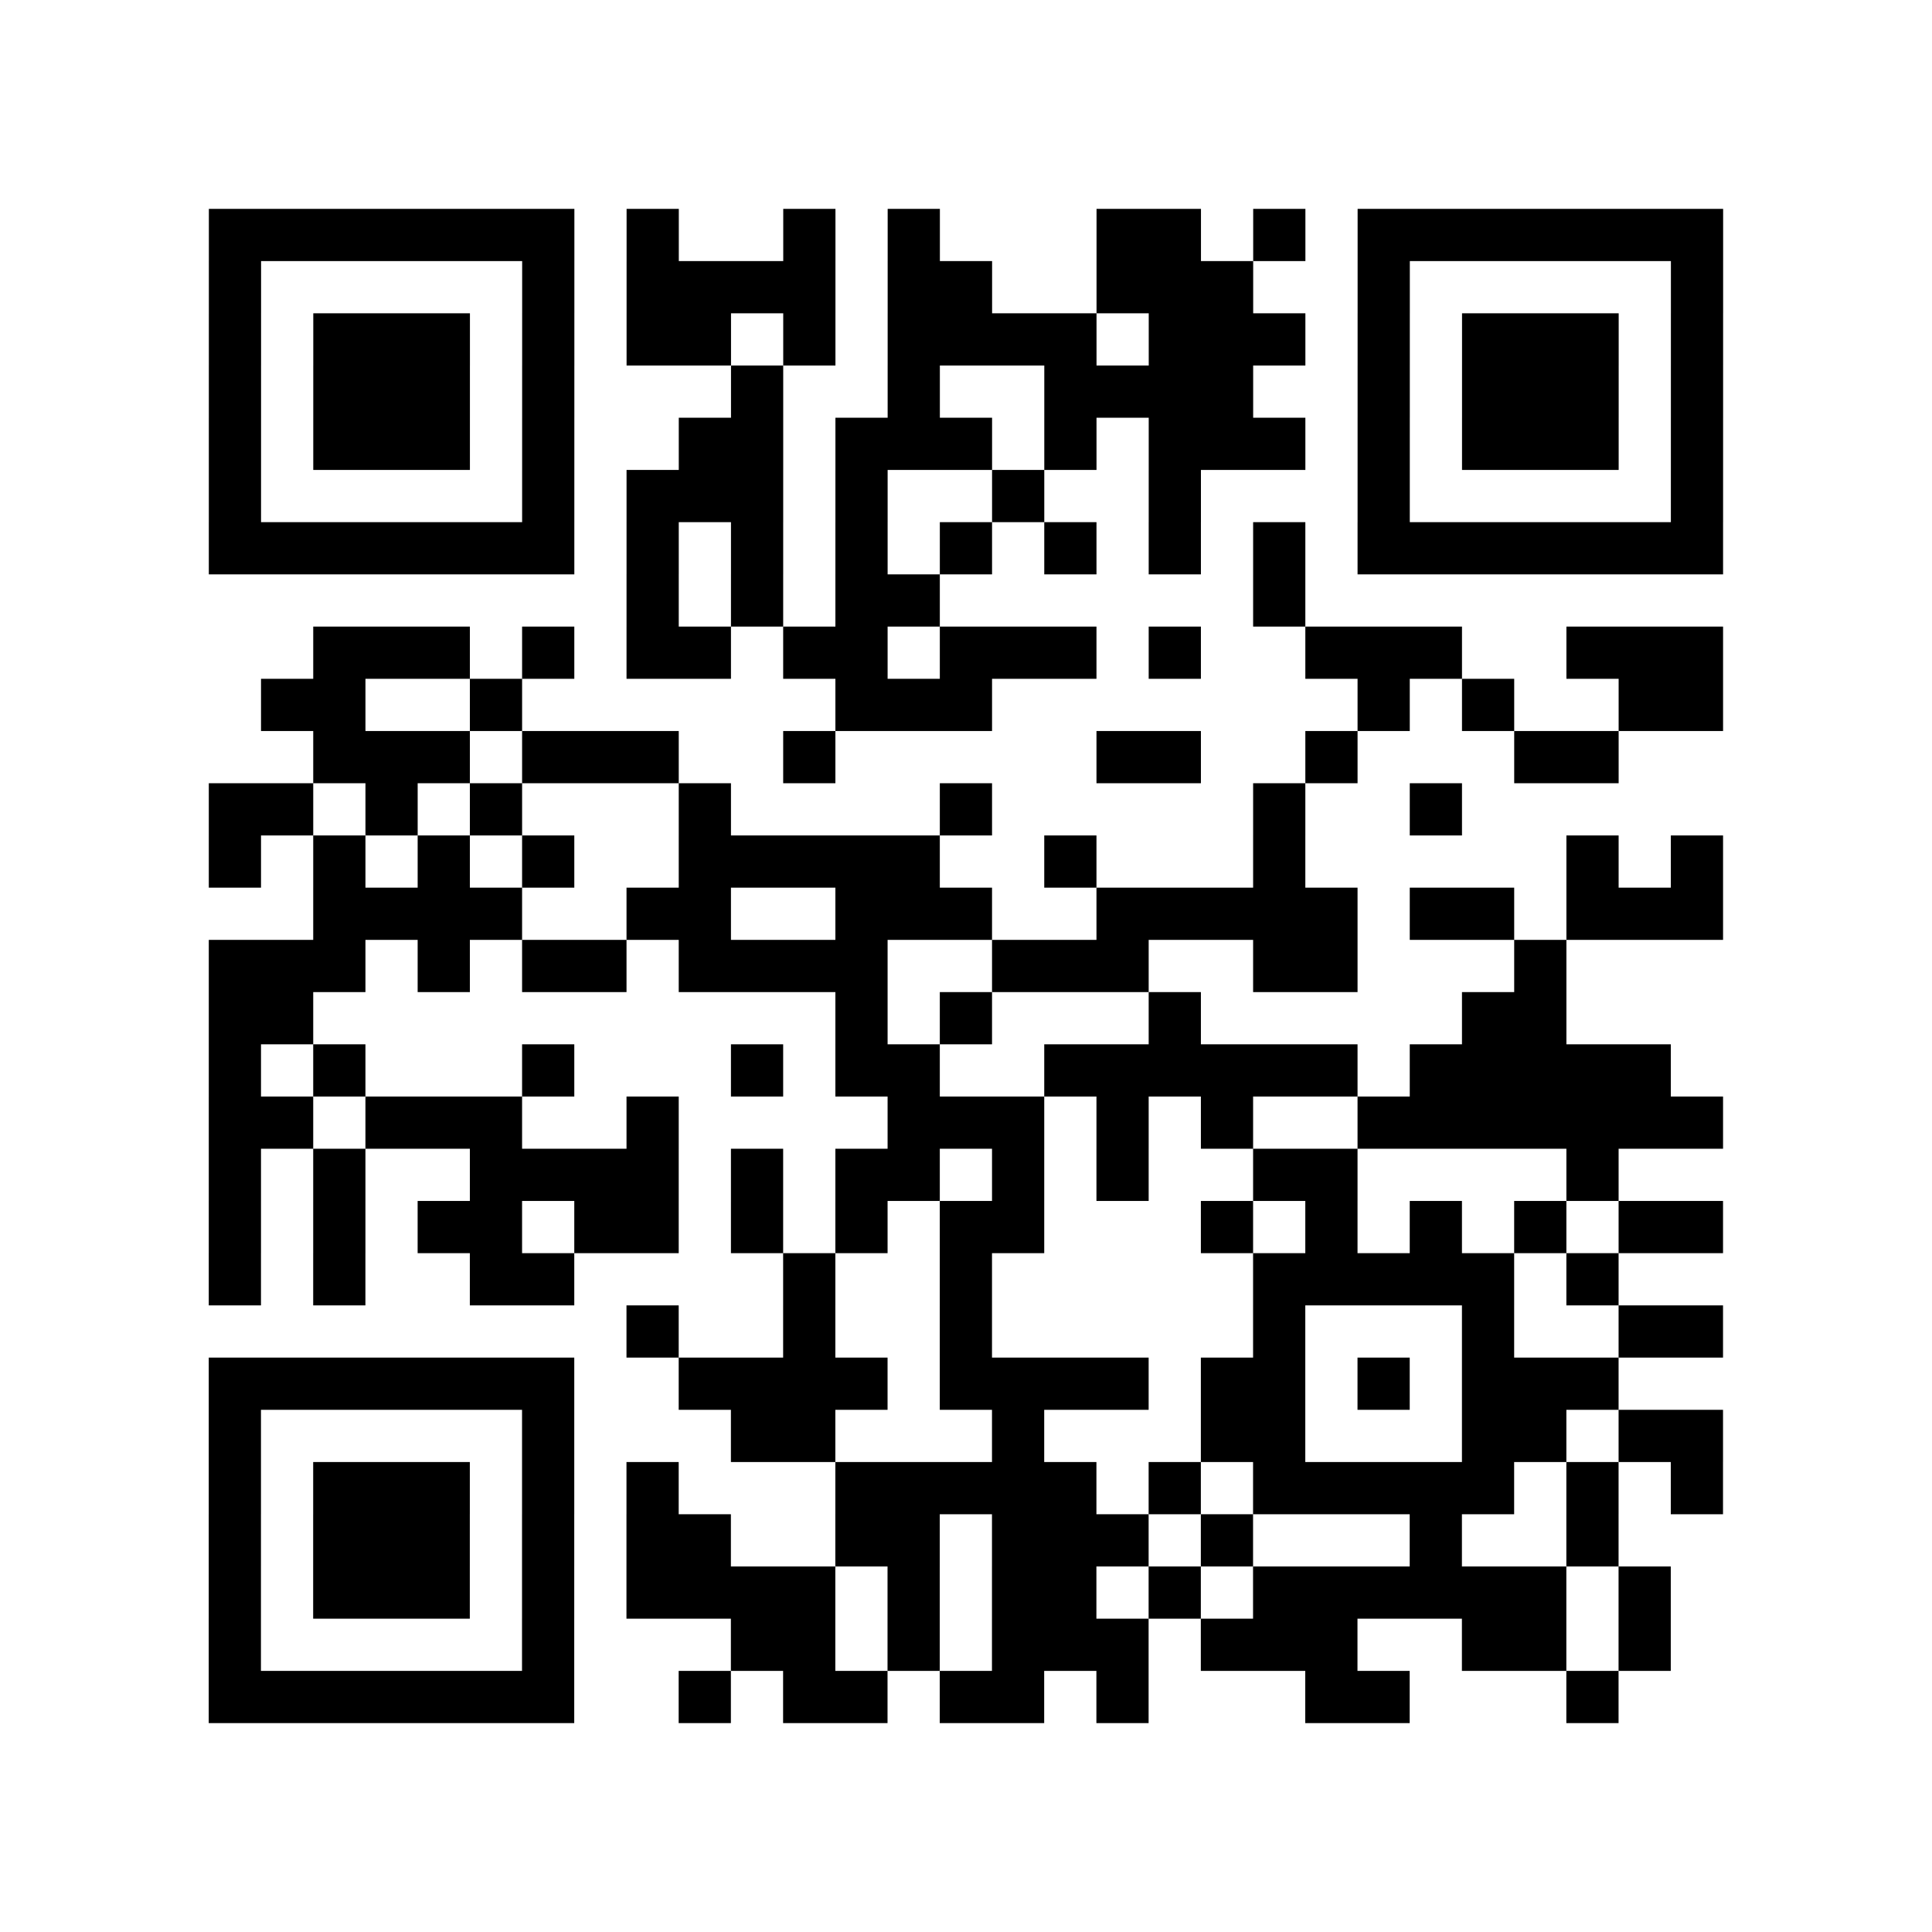 <?xml version="1.0" encoding="UTF-8"?>
<svg xmlns="http://www.w3.org/2000/svg" height="296" width="296" class="pyqrcode"><path transform="scale(8)" stroke="#000" class="pyqrline" d="M4 4.5h7m1 0h1m2 0h1m1 0h1m3 0h2m1 0h1m1 0h7m-29 1h1m5 0h1m1 0h4m1 0h2m2 0h3m2 0h1m5 0h1m-29 1h1m1 0h3m1 0h1m1 0h2m1 0h1m1 0h4m1 0h3m1 0h1m1 0h3m1 0h1m-29 1h1m1 0h3m1 0h1m3 0h1m2 0h1m2 0h4m2 0h1m1 0h3m1 0h1m-29 1h1m1 0h3m1 0h1m2 0h2m1 0h3m1 0h1m1 0h3m1 0h1m1 0h3m1 0h1m-29 1h1m5 0h1m1 0h3m1 0h1m2 0h1m2 0h1m3 0h1m5 0h1m-29 1h7m1 0h1m1 0h1m1 0h1m1 0h1m1 0h1m1 0h1m1 0h1m1 0h7m-21 1h1m1 0h1m1 0h2m6 0h1m-19 1h3m1 0h1m1 0h2m1 0h2m1 0h3m1 0h1m2 0h3m2 0h3m-28 1h2m2 0h1m6 0h3m7 0h1m1 0h1m2 0h2m-27 1h3m1 0h3m2 0h1m5 0h2m2 0h1m3 0h2m-27 1h2m1 0h1m1 0h1m3 0h1m4 0h1m5 0h1m2 0h1m-24 1h1m1 0h1m1 0h1m1 0h1m2 0h5m2 0h1m3 0h1m5 0h1m1 0h1m-27 1h4m2 0h2m2 0h3m2 0h5m1 0h2m1 0h3m-29 1h3m1 0h1m1 0h2m1 0h4m2 0h3m2 0h2m3 0h1m-26 1h2m10 0h1m1 0h1m3 0h1m5 0h2m-26 1h1m1 0h1m3 0h1m3 0h1m1 0h2m2 0h6m1 0h5m-28 1h2m1 0h3m2 0h1m4 0h3m1 0h1m1 0h1m2 0h7m-29 1h1m1 0h1m2 0h4m1 0h1m1 0h2m1 0h1m1 0h1m2 0h2m4 0h1m-27 1h1m1 0h1m1 0h2m1 0h2m1 0h1m1 0h1m1 0h2m3 0h1m1 0h1m1 0h1m1 0h1m1 0h2m-29 1h1m1 0h1m2 0h2m4 0h1m2 0h1m5 0h5m1 0h1m-19 1h1m2 0h1m2 0h1m5 0h1m3 0h1m2 0h2m-29 1h7m2 0h4m1 0h4m1 0h2m1 0h1m1 0h3m-27 1h1m5 0h1m3 0h2m3 0h1m3 0h2m3 0h2m1 0h2m-29 1h1m1 0h3m1 0h1m1 0h1m3 0h5m1 0h1m1 0h5m1 0h1m1 0h1m-29 1h1m1 0h3m1 0h1m1 0h2m2 0h2m1 0h3m1 0h1m3 0h1m2 0h1m-27 1h1m1 0h3m1 0h1m1 0h4m1 0h1m1 0h2m1 0h1m1 0h6m1 0h1m-28 1h1m5 0h1m3 0h2m1 0h1m1 0h3m1 0h3m2 0h2m1 0h1m-28 1h7m2 0h1m1 0h2m1 0h2m1 0h1m3 0h2m3 0h1"/></svg>
